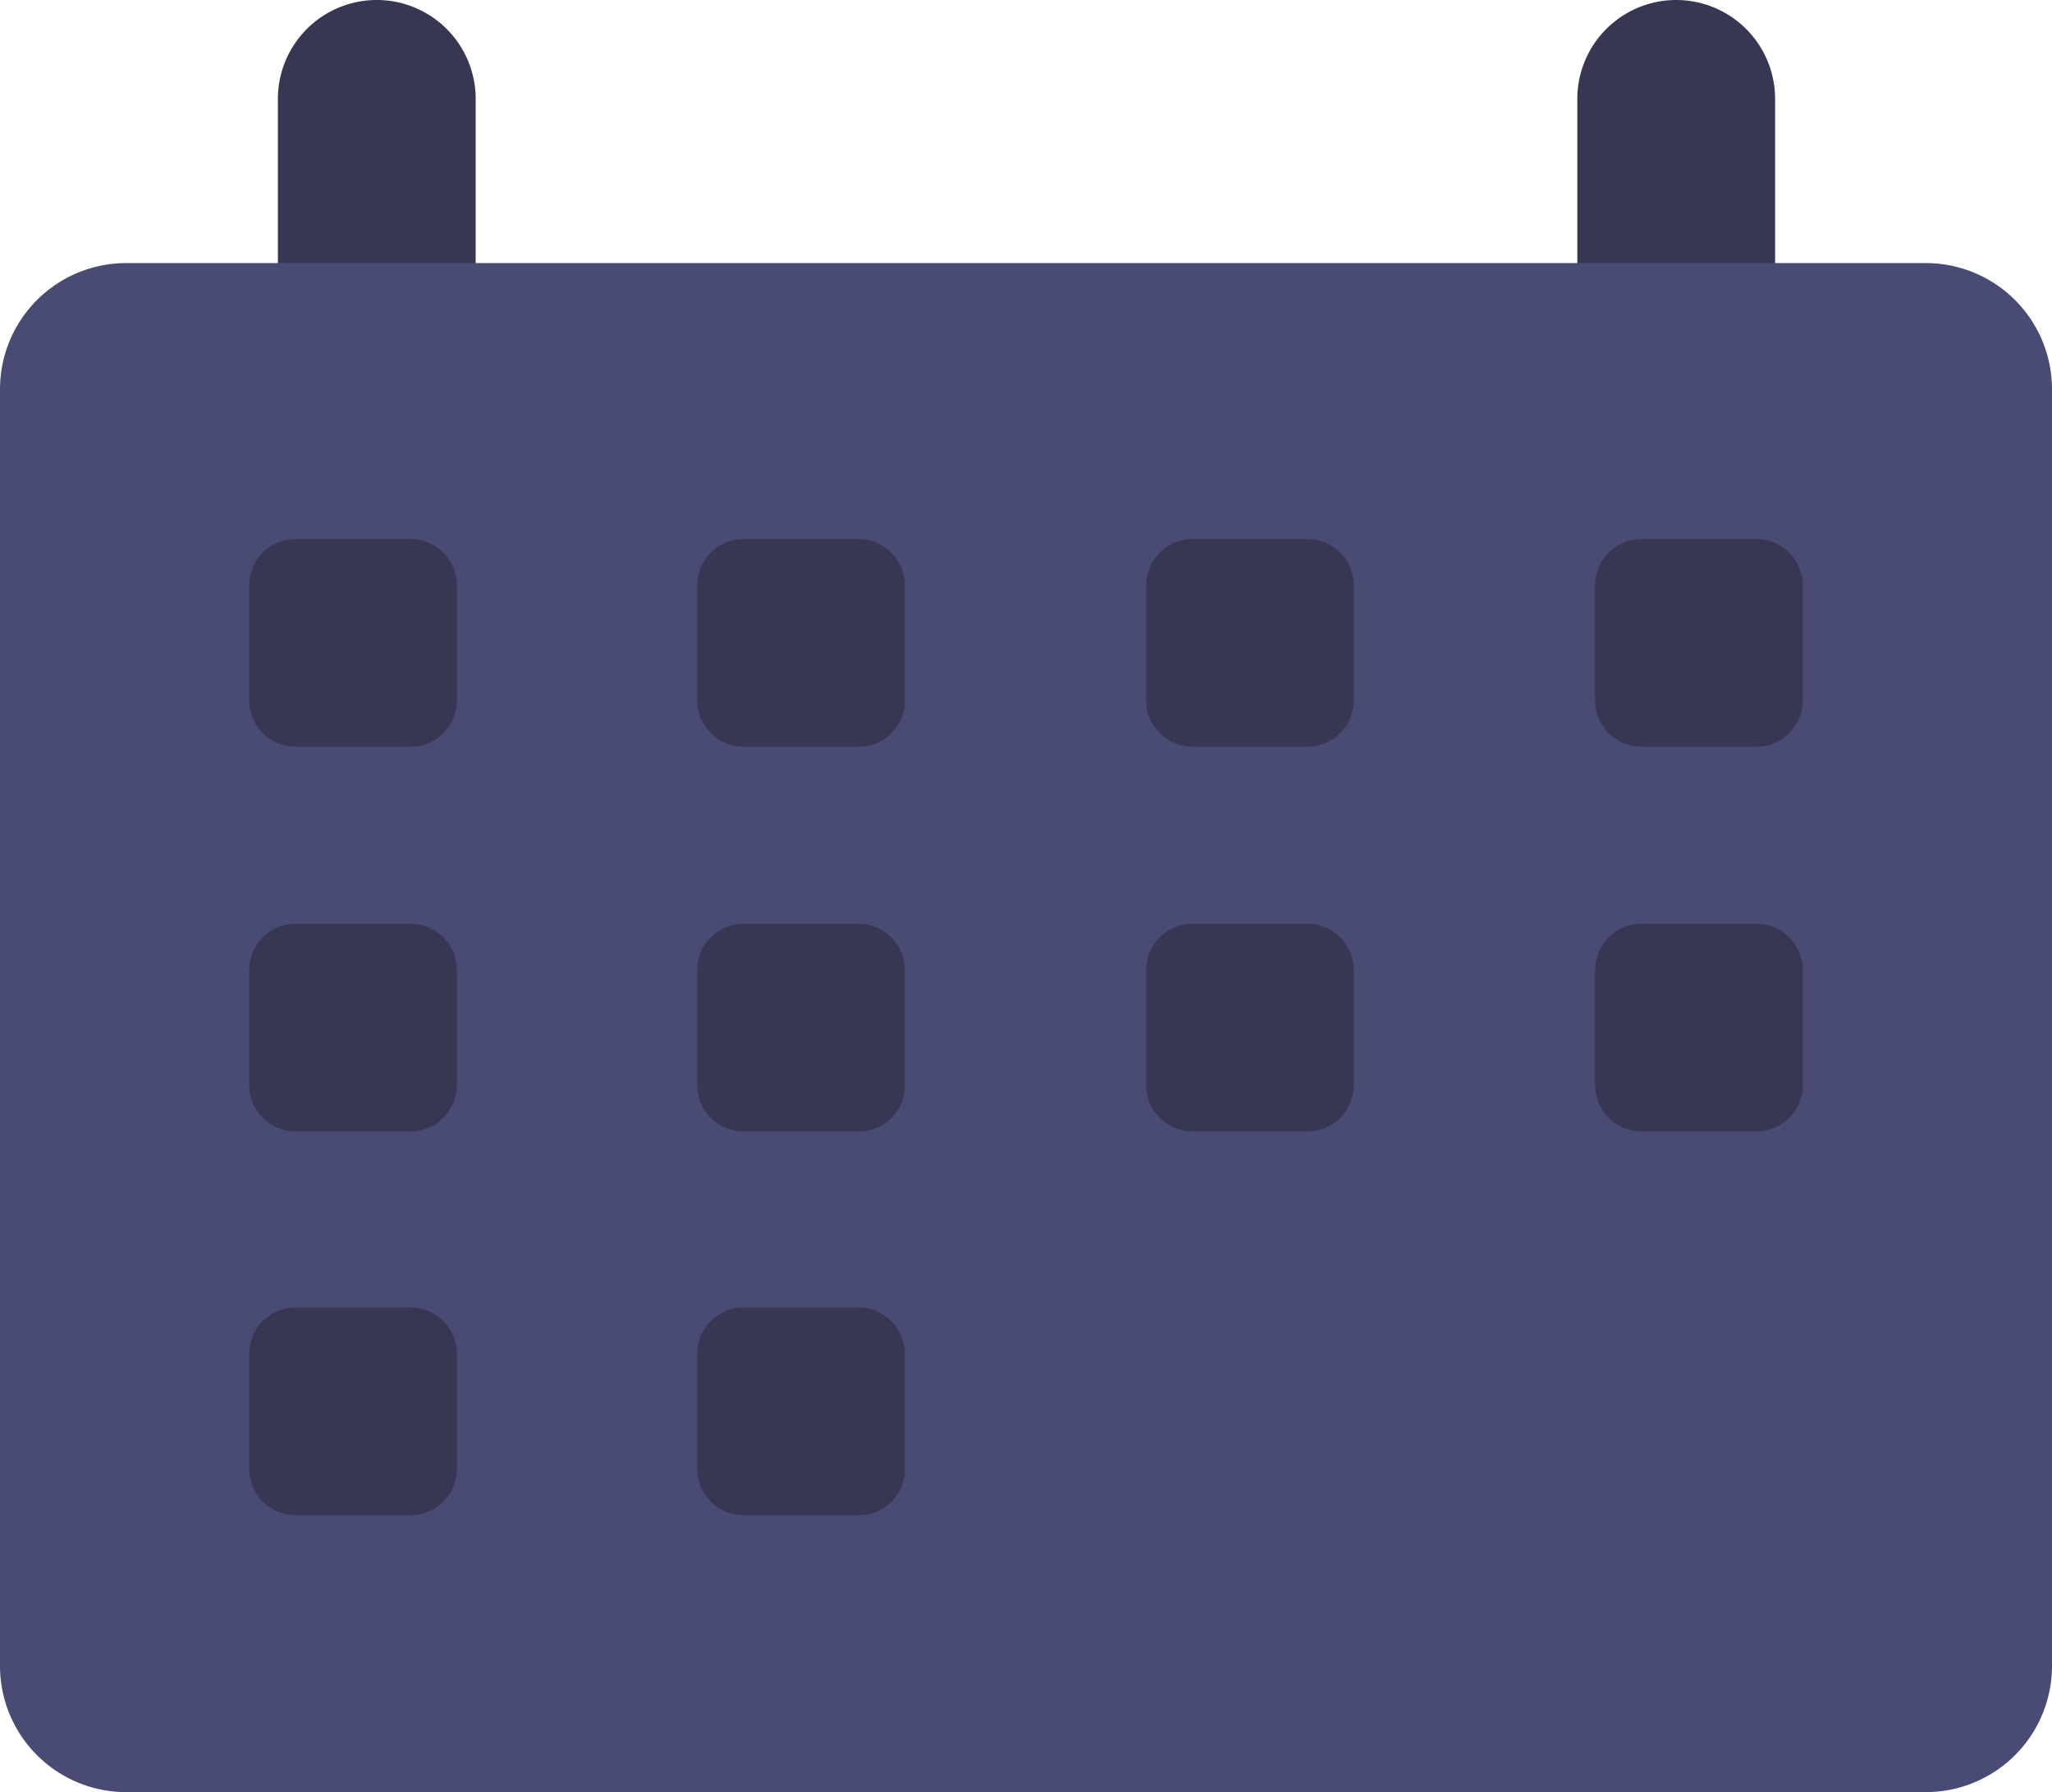 <svg xmlns="http://www.w3.org/2000/svg" width="20.75" height="18.12" viewBox="0 0 20.75 18.12">
  <g id="ic_planning" transform="translate(14567.3 4009.55)">
    <g id="Group_562" data-name="Group 562" transform="translate(-14577.74 -4255)">
      <path id="Path_1673" data-name="Path 1673" d="M14.25,249.54h0a1,1,0,0,0,1-1v-2.09a1,1,0,0,0-1-1h0a1,1,0,0,0-1,1v2.09A1,1,0,0,0,14.25,249.54Z" fill="#373754"/>
      <path id="Path_1674" data-name="Path 1674" d="M27.39,249.54h0a1,1,0,0,0,1-1v-2.09a1,1,0,0,0-1-1h0a1,1,0,0,0-1,1v2.09A1,1,0,0,0,27.39,249.54Z" fill="#373754"/>
    </g>
    <path id="Path_1679" data-name="Path 1679" d="M11.72,263.57H29.91a1.276,1.276,0,0,0,1.28-1.28v-12.9a1.276,1.276,0,0,0-1.28-1.28H11.72a1.276,1.276,0,0,0-1.28,1.28v12.9A1.276,1.276,0,0,0,11.72,263.57Z" transform="translate(-14577.74 -4255)" fill="#494b74"/>
    <g id="Group_565" data-name="Group 565" transform="translate(-14577.74 -4255)">
      <path id="Path_1693" data-name="Path 1693" d="M14.59,253H13.43a.469.469,0,0,1-.47-.47v-1.16a.469.469,0,0,1,.47-.47h1.16a.469.469,0,0,1,.47.47v1.16A.469.469,0,0,1,14.59,253Z" fill="#373754"/>
      <path id="Path_1694" data-name="Path 1694" d="M19.12,253H17.96a.469.469,0,0,1-.47-.47v-1.16a.469.469,0,0,1,.47-.47h1.16a.469.469,0,0,1,.47.47v1.16A.463.463,0,0,1,19.12,253Z" fill="#373754"/>
      <path id="Path_1695" data-name="Path 1695" d="M23.66,253H22.5a.469.469,0,0,1-.47-.47v-1.16a.469.469,0,0,1,.47-.47h1.16a.469.469,0,0,1,.47.47v1.16A.469.469,0,0,1,23.66,253Z" fill="#373754"/>
      <path id="Path_1696" data-name="Path 1696" d="M28.2,253H27.04a.469.469,0,0,1-.47-.47v-1.16a.469.469,0,0,1,.47-.47H28.2a.469.469,0,0,1,.47.47v1.16A.469.469,0,0,1,28.2,253Z" fill="#373754"/>
    </g>
    <g id="Group_566" data-name="Group 566" transform="translate(-14577.74 -4255)">
      <path id="Path_1697" data-name="Path 1697" d="M14.59,256.89H13.43a.469.469,0,0,1-.47-.47v-1.16a.469.469,0,0,1,.47-.47h1.16a.469.469,0,0,1,.47.47v1.16A.469.469,0,0,1,14.59,256.89Z" fill="#373754"/>
      <path id="Path_1698" data-name="Path 1698" d="M19.12,256.89H17.96a.469.469,0,0,1-.47-.47v-1.16a.469.469,0,0,1,.47-.47h1.16a.469.469,0,0,1,.47.47v1.16A.463.463,0,0,1,19.12,256.89Z" fill="#373754"/>
      <path id="Path_1699" data-name="Path 1699" d="M23.66,256.89H22.5a.469.469,0,0,1-.47-.47v-1.16a.469.469,0,0,1,.47-.47h1.16a.469.469,0,0,1,.47.47v1.16A.469.469,0,0,1,23.66,256.89Z" fill="#373754"/>
      <path id="Path_1700" data-name="Path 1700" d="M28.2,256.89H27.04a.469.469,0,0,1-.47-.47v-1.16a.469.469,0,0,1,.47-.47H28.2a.469.469,0,0,1,.47.47v1.16A.469.469,0,0,1,28.2,256.89Z" fill="#373754"/>
    </g>
    <path id="Path_1701" data-name="Path 1701" d="M14.59,260.77H13.43a.469.469,0,0,1-.47-.47v-1.16a.469.469,0,0,1,.47-.47h1.16a.469.469,0,0,1,.47.47v1.16A.469.469,0,0,1,14.59,260.77Z" transform="translate(-14577.74 -4255)" fill="#373754"/>
    <path id="Path_1702" data-name="Path 1702" d="M19.12,260.77H17.96a.469.469,0,0,1-.47-.47v-1.16a.469.469,0,0,1,.47-.47h1.16a.469.469,0,0,1,.47.47v1.16A.463.463,0,0,1,19.12,260.77Z" transform="translate(-14577.74 -4255)" fill="#373754"/>
  </g>
</svg>
